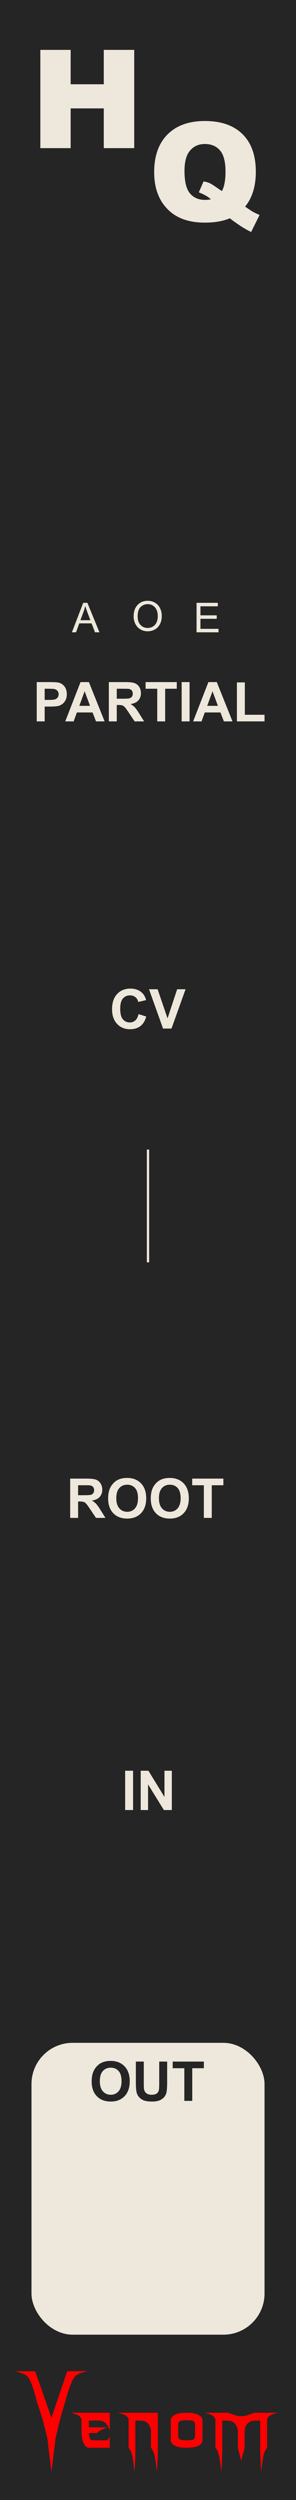 <?xml version="1.0" encoding="UTF-8" standalone="no"?>
<!-- Created with Inkscape (http://www.inkscape.org/) -->

<svg
   width="15.24mm"
   height="128.5mm"
   viewBox="0 0 152.4 1285"
   version="1.1"
   id="svg5"
   inkscape:version="1.1.1 (3bf5ae0d25, 2021-09-20)"
   sodipodi:docname="HQ_Dark.svg"
   xmlns:inkscape="http://www.inkscape.org/namespaces/inkscape"
   xmlns:sodipodi="http://sodipodi.sourceforge.net/DTD/sodipodi-0.dtd"
   xmlns="http://www.w3.org/2000/svg"
   xmlns:svg="http://www.w3.org/2000/svg">
  <sodipodi:namedview
     id="namedview7"
     pagecolor="#ffffff"
     bordercolor="#666666"
     borderopacity="1.0"
     inkscape:pageshadow="2"
     inkscape:pageopacity="0.0"
     inkscape:pagecheckerboard="0"
     inkscape:document-units="mm"
     showgrid="true"
     scale-x="10"
     inkscape:showpageshadow="false"
     viewbox-x="0"
     showguides="true"
     objecttolerance="1"
     gridtolerance="1"
     guidetolerance="1"
     inkscape:zoom="1"
     inkscape:cx="-19.5"
     inkscape:cy="193.5"
     inkscape:window-width="1920"
     inkscape:window-height="1057"
     inkscape:window-x="1592"
     inkscape:window-y="-8"
     inkscape:window-maximized="1"
     inkscape:current-layer="layer1">
    <inkscape:grid
       type="xygrid"
       id="grid832"
       units="mm"
       spacingx="5"
       spacingy="5"
       originx="1.2"
       empspacing="5" />
    <sodipodi:guide
       position="0,1285"
       orientation="0,57.6"
       id="guide880" />
    <sodipodi:guide
       position="152.4,1285"
       orientation="485.669,0"
       id="guide882" />
    <sodipodi:guide
       position="152.4,0"
       orientation="0,-57.6"
       id="guide884" />
    <sodipodi:guide
       position="0,0"
       orientation="-485.669,0"
       id="guide886" />
  </sodipodi:namedview>
  <defs
     id="defs2" />
  <g
     inkscape:label="Layer 1"
     inkscape:groupmode="layer"
     id="layer1">
    <rect
       style="vector-effect:non-scaling-stroke;fill:#252525;stroke-width:0.187;-inkscape-stroke:hairline;fill-opacity:1"
       id="rect910"
       width="152.4"
       height="1285"
       x="0"
       y="3.0689771e-05" />
    <rect
       style="vector-effect:non-scaling-stroke;fill:#ede7dc;stroke-width:0.026;-inkscape-stroke:hairline;fill-opacity:1"
       id="rect76101"
       width="119.987"
       height="150"
       x="16.213"
       y="1050"
       ry="21.167" />
    <path
       style="fill:none;stroke:#ede7dc;stroke-width:1.19;stroke-linecap:butt;stroke-linejoin:miter;stroke-miterlimit:4;stroke-dasharray:none;stroke-opacity:1"
       d="m 76.2,590.875 -10e-7,57.951"
       id="path83215"
       sodipodi:nodetypes="cc" />
    <g
       aria-label="OUT"
       id="text92761"
       style="font-weight:bold;font-size:28.222px;font-family:Arial;-inkscape-font-specification:'Arial, Bold';fill:#252525;stroke-width:2.646;fill-opacity:1">
      <path
         d="m 47.198,1069.854 q 0,-3.087 0.923,-5.181 0.689,-1.543 1.874,-2.77 1.199,-1.226 2.618,-1.819 1.888,-0.799 4.355,-0.799 4.465,0 7.138,2.77 2.687,2.77 2.687,7.703 0,4.892 -2.66,7.662 -2.66,2.756 -7.111,2.756 -4.506,0 -7.166,-2.742 -2.66,-2.756 -2.66,-7.579 z m 4.203,-0.138 q 0,3.431 1.585,5.209 1.585,1.764 4.024,1.764 2.439,0 3.996,-1.75 1.571,-1.764 1.571,-5.278 0,-3.473 -1.53,-5.181 -1.516,-1.709 -4.038,-1.709 -2.522,0 -4.065,1.736 -1.543,1.722 -1.543,5.209 z"
         id="path95721"
         style="fill:#252525;fill-opacity:1" />
      <path
         d="m 69.949,1059.629 h 4.079 v 10.942 q 0,2.604 0.152,3.376 0.262,1.24 1.24,1.998 0.992,0.744 2.701,0.744 1.736,0 2.618,-0.703 0.882,-0.717 1.061,-1.75 0.179,-1.034 0.179,-3.431 v -11.176 h 4.079 v 10.611 q 0,3.638 -0.331,5.14 -0.331,1.502 -1.226,2.536 -0.882,1.034 -2.37,1.654 -1.488,0.606 -3.886,0.606 -2.894,0 -4.396,-0.661 -1.488,-0.675 -2.356,-1.736 -0.868,-1.075 -1.144,-2.246 -0.4,-1.736 -0.4,-5.126 z"
         id="path95723"
         style="fill:#252525;fill-opacity:1" />
      <path
         d="m 94.906,1079.831 v -16.785 h -5.994 v -3.417 h 16.054 v 3.417 h -5.981 v 16.785 z"
         id="path95725"
         style="fill:#252525;fill-opacity:1" />
    </g>
    <g
       id="g12837"
       style="fill:#ede7dc;fill-opacity:1">
      <g
         id="g97380"
         transform="translate(-3.176,-6.686)"
         style="fill:#ede7dc;fill-opacity:1">
        <g
           id="g20271"
           transform="translate(0,-3.723)"
           style="fill:#ede7dc;fill-opacity:1">
          <path
             d="M 23.945,36.049 H 39.552 V 53.723 H 56.605 V 36.049 H 72.28 V 86.554 H 56.605 V 66.125 H 39.552 v 20.429 H 23.945 Z"
             id="path20258"
             style="font-weight:900;font-size:70.556px;font-family:Arial;-inkscape-font-specification:'Arial, Heavy';stroke-width:2.646;fill:#ede7dc;fill-opacity:1" />
          <path
             d="m 129.376,116.6 q 2.928,2.033 3.824,2.549 1.344,0.758 3.617,1.757 l -4.341,8.751 q -3.273,-1.585 -6.477,-3.79 -3.204,-2.17 -4.479,-3.273 -5.168,2.239 -12.954,2.239 -11.507,0 -18.156,-5.994 -7.855,-7.097 -7.855,-19.947 0,-12.471 6.856,-19.361 6.89,-6.925 19.224,-6.925 12.575,0 19.396,6.752 6.856,6.752 6.856,19.327 0,11.197 -5.512,17.915 z m -11.954,-7.993 q 1.86,-3.342 1.86,-9.991 0,-7.648 -2.859,-10.921 -2.825,-3.273 -7.82,-3.273 -4.651,0 -7.545,3.342 -2.894,3.342 -2.894,10.439 0,8.268 2.825,11.61 2.825,3.342 7.751,3.342 1.585,0 2.997,-0.31 -1.964,-1.895 -6.201,-3.583 l 2.446,-5.616 q 2.067,0.379 3.204,0.93 1.171,0.551 4.513,2.894 0.792,0.551 1.723,1.137 z"
             id="path20260"
             style="font-weight:900;font-size:70.556px;font-family:Arial;-inkscape-font-specification:'Arial, Heavy';stroke-width:2.646;fill:#ede7dc;fill-opacity:1" />
        </g>
      </g>
      <g
         aria-label="PARTIAL"
         id="text22013"
         style="font-weight:bold;font-size:28.222px;font-family:Arial;-inkscape-font-specification:'Arial, Bold';stroke-width:2.646;fill:#ede7dc;fill-opacity:1"
         transform="translate(0.726,56.482)">
        <path
           d="m 18.19,314.309 v -20.202 h 6.546 q 3.721,0 4.851,0.303 1.736,0.455 2.908,1.984 1.171,1.516 1.171,3.927 0,1.86 -0.675,3.128 -0.675,1.268 -1.723,1.998 -1.034,0.717 -2.108,0.951 -1.461,0.289 -4.231,0.289 h -2.66 v 7.621 z m 4.079,-16.784 v 5.733 h 2.232 q 2.412,0 3.225,-0.317 0.813,-0.317 1.268,-0.992 0.469,-0.675 0.469,-1.571 0,-1.102 -0.648,-1.819 -0.648,-0.717 -1.64,-0.896 -0.73,-0.138 -2.935,-0.138 z"
           id="path95769"
           style="fill:#ede7dc;fill-opacity:1" />
        <path
           d="m 53.137,314.309 h -4.437 l -1.764,-4.589 h -8.075 l -1.667,4.589 H 32.866 l 7.869,-20.202 h 4.313 z m -7.51,-7.993 -2.784,-7.497 -2.729,7.497 z"
           id="path95771"
           style="fill:#ede7dc;fill-opacity:1" />
        <path
           d="m 55.314,314.309 v -20.202 h 8.585 q 3.238,0 4.699,0.551 1.474,0.537 2.356,1.929 0.882,1.392 0.882,3.183 0,2.274 -1.337,3.762 -1.337,1.474 -3.996,1.86 1.323,0.772 2.177,1.695 0.868,0.923 2.329,3.28 l 2.467,3.941 h -4.878 l -2.949,-4.396 q -1.571,-2.356 -2.15,-2.963 -0.579,-0.62 -1.226,-0.841 -0.648,-0.234 -2.053,-0.234 h -0.827 v 8.434 z m 4.079,-11.658 h 3.018 q 2.935,0 3.666,-0.248 0.73,-0.248 1.144,-0.854 0.413,-0.606 0.413,-1.516 0,-1.02 -0.551,-1.64 -0.537,-0.634 -1.53,-0.799 -0.496,-0.069 -2.977,-0.069 h -3.183 z"
           id="path95773"
           style="fill:#ede7dc;fill-opacity:1" />
        <path
           d="M 80.229,314.309 V 297.524 h -5.994 v -3.418 h 16.054 v 3.418 h -5.981 v 16.784 z"
           id="path95775"
           style="fill:#ede7dc;fill-opacity:1" />
        <path
           d="m 92.797,314.309 v -20.202 h 4.079 v 20.202 z"
           id="path95777"
           style="fill:#ede7dc;fill-opacity:1" />
        <path
           d="m 118.979,314.309 h -4.437 l -1.764,-4.589 h -8.075 l -1.667,4.589 h -4.327 l 7.869,-20.202 h 4.313 z m -7.51,-7.993 -2.784,-7.497 -2.729,7.497 z"
           id="path95779"
           style="fill:#ede7dc;fill-opacity:1" />
        <path
           d="m 121.253,314.309 v -20.037 h 4.079 v 16.633 h 10.142 v 3.404 z"
           id="path95781"
           style="fill:#ede7dc;fill-opacity:1" />
      </g>
      <g
         aria-label="CV"
         id="text79639"
         style="font-weight:bold;font-size:28.222px;font-family:Arial;-inkscape-font-specification:'Arial, Bold';stroke-width:2.646;fill:#ede7dc;fill-opacity:1"
         transform="translate(-0.527,48.782)">
        <path
           d="m 71.865,472.46 3.955,1.254 q -0.91,3.307 -3.032,4.92 -2.108,1.599 -5.361,1.599 -4.024,0 -6.615,-2.742 -2.591,-2.756 -2.591,-7.524 0,-5.044 2.604,-7.827 2.604,-2.797 6.849,-2.797 3.707,0 6.022,2.191 1.378,1.295 2.067,3.721 l -4.038,0.965 q -0.358,-1.571 -1.502,-2.48 -1.13,-0.91 -2.756,-0.91 -2.246,0 -3.652,1.612 -1.392,1.612 -1.392,5.223 0,3.831 1.378,5.457 1.378,1.626 3.583,1.626 1.626,0 2.797,-1.034 1.171,-1.034 1.681,-3.252 z"
           id="path95760"
           style="fill:#ede7dc;fill-opacity:1" />
        <path
           d="m 84.474,479.888 -7.221,-20.202 h 4.423 l 5.113,14.952 4.947,-14.952 h 4.327 l -7.235,20.202 z"
           id="path95762"
           style="fill:#ede7dc;fill-opacity:1" />
      </g>
      <g
         aria-label="ROOT"
         id="text85697"
         style="font-weight:bold;font-size:28.222px;font-family:Arial;-inkscape-font-specification:'Arial, Bold';stroke-width:2.646;fill:#ede7dc;fill-opacity:1">
        <path
           d="m 36.132,780.19 v -20.202 h 8.585 q 3.238,0 4.699,0.551 1.474,0.537 2.356,1.929 0.882,1.392 0.882,3.183 0,2.274 -1.337,3.762 -1.337,1.474 -3.996,1.86 1.323,0.772 2.177,1.695 0.868,0.923 2.329,3.28 l 2.467,3.941 h -4.878 l -2.949,-4.396 q -1.571,-2.356 -2.15,-2.963 -0.579,-0.62 -1.226,-0.841 -0.648,-0.234 -2.053,-0.234 h -0.827 v 8.434 z m 4.079,-11.658 h 3.018 q 2.935,0 3.666,-0.248 0.73,-0.248 1.144,-0.854 0.413,-0.606 0.413,-1.516 0,-1.02 -0.551,-1.64 -0.537,-0.634 -1.53,-0.799 -0.496,-0.069 -2.977,-0.069 h -3.183 z"
           id="path95743"
           style="fill:#ede7dc;fill-opacity:1" />
        <path
           d="m 55.673,770.213 q 0,-3.087 0.923,-5.181 0.689,-1.543 1.874,-2.77 1.199,-1.226 2.618,-1.819 1.888,-0.799 4.355,-0.799 4.465,0 7.138,2.77 2.687,2.77 2.687,7.703 0,4.892 -2.66,7.662 -2.66,2.756 -7.111,2.756 -4.506,0 -7.166,-2.742 -2.66,-2.756 -2.66,-7.579 z m 4.203,-0.138 q 0,3.431 1.585,5.209 1.585,1.764 4.024,1.764 2.439,0 3.996,-1.75 1.571,-1.764 1.571,-5.278 0,-3.473 -1.53,-5.181 -1.516,-1.709 -4.038,-1.709 -2.522,0 -4.065,1.736 -1.543,1.723 -1.543,5.209 z"
           id="path95745"
           style="fill:#ede7dc;fill-opacity:1" />
        <path
           d="m 77.625,770.213 q 0,-3.087 0.923,-5.181 0.689,-1.543 1.874,-2.77 1.199,-1.226 2.618,-1.819 1.888,-0.799 4.355,-0.799 4.465,0 7.138,2.77 2.687,2.77 2.687,7.703 0,4.892 -2.66,7.662 -2.66,2.756 -7.111,2.756 -4.506,0 -7.166,-2.742 -2.66,-2.756 -2.66,-7.579 z m 4.203,-0.138 q 0,3.431 1.585,5.209 1.585,1.764 4.024,1.764 2.439,0 3.996,-1.75 1.571,-1.764 1.571,-5.278 0,-3.473 -1.53,-5.181 -1.516,-1.709 -4.038,-1.709 -2.522,0 -4.065,1.736 -1.543,1.723 -1.543,5.209 z"
           id="path95747"
           style="fill:#ede7dc;fill-opacity:1" />
        <path
           d="m 104.951,780.19 v -16.784 h -5.994 v -3.418 h 16.054 v 3.418 h -5.981 v 16.784 z"
           id="path95749"
           style="fill:#ede7dc;fill-opacity:1" />
      </g>
      <g
         aria-label="IN"
         id="text90171"
         style="font-weight:bold;font-size:28.222px;font-family:Arial;-inkscape-font-specification:'Arial, Bold';stroke-width:2.646;fill:#ede7dc;fill-opacity:1">
        <path
           d="m 64.437,930.341 v -20.202 h 4.079 v 20.202 z"
           id="path95734"
           style="fill:#ede7dc;fill-opacity:1" />
        <path
           d="m 72.443,930.341 v -20.202 h 3.969 l 8.268,13.491 v -13.491 h 3.79 v 20.202 H 84.377 L 76.233,917.167 v 13.174 z"
           id="path95736"
           style="fill:#ede7dc;fill-opacity:1" />
      </g>
      <g
         aria-label="A"
         id="text100247"
         style="font-size:21.167px;font-family:Arial;-inkscape-font-specification:'Arial, Normal';stroke-width:2.646;fill:#ede7dc;fill-opacity:1"
         transform="translate(5.246,0.401)">
        <path
           d="m 31.774,324.599 5.819,-15.152 h 2.16 l 6.201,15.152 h -2.284 l -1.767,-4.589 h -6.336 l -1.664,4.589 z m 4.372,-6.222 h 5.137 l -1.581,-4.196 q -0.723,-1.912 -1.075,-3.142 -0.289,1.457 -0.816,2.894 z"
           id="path110965"
           style="fill:#ede7dc;fill-opacity:1" />
      </g>
      <g
         aria-label="O"
         id="text100247-8"
         style="font-size:21.167px;font-family:Arial;-inkscape-font-specification:'Arial, Normal';stroke-width:2.646;fill:#ede7dc;fill-opacity:1">
        <path
           d="m 68.8,316.844 q 0,-3.772 2.026,-5.901 2.026,-2.139 5.23,-2.139 2.098,0 3.783,1.003 1.685,1.003 2.563,2.801 0.889,1.788 0.889,4.062 0,2.305 -0.93,4.124 -0.93,1.819 -2.636,2.76 -1.705,0.93 -3.679,0.93 -2.139,0 -3.824,-1.034 -1.685,-1.034 -2.553,-2.822 -0.868,-1.788 -0.868,-3.783 z m 2.067,0.031 q 0,2.739 1.468,4.32 1.478,1.571 3.7,1.571 2.263,0 3.721,-1.592 1.468,-1.592 1.468,-4.517 0,-1.85 -0.63,-3.225 -0.62,-1.385 -1.829,-2.139 -1.199,-0.765 -2.698,-0.765 -2.129,0 -3.669,1.468 -1.53,1.457 -1.53,4.878 z"
           id="path110970"
           style="fill:#ede7dc;fill-opacity:1" />
      </g>
      <g
         aria-label="E"
         id="text100247-2"
         style="font-size:21.167px;font-family:Arial;-inkscape-font-specification:'Arial, Normal';stroke-width:2.646;fill:#ede7dc;fill-opacity:1"
         transform="translate(-7.892,0.401)">
        <path
           d="m 109.092,324.599 v -15.152 h 10.955 v 1.788 h -8.95 v 4.641 h 8.382 v 1.778 h -8.382 v 5.157 h 9.302 v 1.788 z"
           id="path110975"
           style="fill:#ede7dc;fill-opacity:1" />
      </g>
    </g>
    <g
       id="g42796"
       transform="matrix(1.016,0,0,1.016,-1.62,-25.072)"
       style="fill:#ff0000">
      <g
         aria-label="enom"
         id="text4270-27"
         style="font-size:49.389px;line-height:1.25;font-family:'NECK ROMANCER';-inkscape-font-specification:'NECK ROMANCER, Normal';font-variant-ligatures:none;text-align:center;text-anchor:middle;fill:#ff0000;stroke-width:2.646">
        <path
           d="m 46.609,1249.244 q 0,1.158 0,3.425 3.183,0 9.453,0 -1.64,0.579 -2.99,1.206 -1.35,0.627 -2.363,1.688 -1.35,0 -4.051,0 0,1.495 0.434,2.556 0.386,1.109 1.833,1.109 2.267,0 6.801,0 0.482,-0.145 0.868,-0.627 0.338,-0.53 0.627,-1.736 0,2.026 0,6.125 -3.521,0 -10.563,0 -1.543,0 -2.653,-2.219 -1.109,-2.17 -1.109,-6.318 0,-1.978 0,-5.836 -0.386,-1.35 -1.881,-2.122 -1.495,-0.724 -3.569,-1.206 6.608,0 19.775,0 0,2.942 0,8.778 -1.206,-2.701 -2.219,-3.666 -1.013,-0.965 -2.701,-1.109 -0.916,-0.097 -2.17,-0.097 -1.206,0.048 -2.846,0.048 -0.241,0 -0.675,0 z"
           id="path42762"
           style="fill:#ff0000" />
        <path
           d="m 81.577,1245.289 q 0,5.884 0,17.701 0,3.087 -0.145,6.077 -0.096,3.039 -0.338,5.933 -0.386,-3.714 -0.965,-6.994 -0.531,-3.328 -2.026,-5.016 0,-2.99 0,-8.923 -0.241,-1.351 -0.723,-2.219 -0.482,-0.868 -1.061,-1.399 -1.109,-1.013 -2.412,-1.109 -1.35,-0.097 -2.267,-0.097 -0.482,0 -1.447,0 0,4.582 0,13.746 0,3.087 -0.096,6.077 -0.145,3.039 -0.386,5.933 -0.386,-3.714 -0.916,-6.994 -0.579,-3.328 -2.026,-5.016 0,-4.823 0,-14.373 -0.386,-1.35 -1.881,-2.122 -1.495,-0.724 -3.569,-1.206 6.752,0 20.257,0 z"
           id="path42764"
           style="fill:#ff0000" />
        <path
           d="m 104.197,1249.051 q 0,3.376 0,10.177 0,1.543 -1.929,2.653 -1.929,1.109 -6.077,1.109 -4.196,0 -6.125,-1.109 -1.929,-1.109 -1.929,-2.653 0,-3.376 0,-10.177 0,-1.543 1.929,-2.653 1.929,-1.109 6.125,-1.109 4.148,0 6.077,1.109 1.929,1.109 1.929,2.653 z m -3.762,7.91 q 0,-1.881 0,-5.643 0,-1.688 -1.254,-1.978 -1.206,-0.289 -2.99,-0.289 -1.833,0 -3.039,0.289 -1.254,0.289 -1.254,1.978 0,1.881 0,5.643 0,1.688 1.254,1.977 1.206,0.289 3.039,0.289 1.785,0 2.99,-0.289 1.254,-0.289 1.254,-1.977 z"
           id="path42766"
           style="fill:#ff0000" />
        <path
           d="m 142.348,1245.289 q -2.026,0.482 -3.521,1.206 -1.543,0.772 -1.881,2.122 0,4.775 0,14.373 -1.495,1.688 -2.026,5.016 -0.579,3.28 -0.965,6.994 -0.241,-2.894 -0.338,-5.933 -0.145,-2.99 -0.145,-6.077 0,-4.582 0,-13.746 -0.482,0 -1.399,0 -0.531,0 -1.158,0 -0.627,0 -1.302,0.145 -1.254,0.241 -2.412,1.206 -1.158,0.965 -1.64,3.473 0,2.99 0,8.923 -0.145,0.627 -0.289,1.109 -0.097,0.482 -0.193,0.82 -0.531,1.978 -0.386,1.351 0.193,-0.627 -0.289,1.158 -0.097,0.338 -0.241,0.868 -0.145,0.531 -0.338,1.302 -0.145,-0.675 -0.289,-1.206 -0.145,-0.482 -0.241,-0.82 -0.531,-2.026 -0.338,-1.302 0.193,0.772 -0.434,-1.688 -0.048,-0.289 -0.193,-0.724 -0.097,-0.386 -0.193,-0.868 0,-2.99 0,-8.923 -0.289,-1.351 -0.772,-2.219 -0.482,-0.868 -1.061,-1.399 -1.109,-1.013 -2.412,-1.109 -1.302,-0.097 -2.267,-0.097 -0.482,0 -1.399,0 0,4.582 0,13.746 0,3.087 -0.145,6.077 -0.097,3.039 -0.338,5.933 -0.386,-3.714 -0.965,-6.994 -0.531,-3.328 -2.026,-5.016 0,-4.823 0,-14.373 -0.386,-1.35 -1.881,-2.122 -1.495,-0.724 -3.569,-1.206 3.955,0 11.768,0 1.158,0.386 3.473,1.157 0.772,0.289 1.592,0.434 0.82,0.145 1.688,0.145 0.868,0 1.736,-0.145 0.82,-0.145 1.592,-0.434 1.158,-0.386 3.424,-1.157 3.955,0 11.768,0 z"
           id="path42768"
           style="fill:#ff0000" />
      </g>
      <g
         aria-label="V"
         transform="matrix(1.236,0,0,0.809,-497.881,123.486)"
         id="text4270-3-5-2"
         style="font-size:78.506px;line-height:1.25;font-family:Nosferotica;-inkscape-font-specification:'Nosferotica, Normal';font-variant-ligatures:none;text-align:center;text-anchor:middle;fill:#ff0000;stroke-width:3.271">
        <path
           d="m 431.65,1360.686 8.574,-0.102 c 0,0 -4.408,1.088 -5.599,3.728 -1.881,4.169 -3.642,14.663 -3.642,14.663 l -2.233,11.519 -1.833,11.831 -1.718,21.311 -1.695,-21.311 -1.922,-11.521 -2.501,-11.829 c 0,0 -1.52,-10.287 -3.383,-14.483 -1.145,-2.579 -5.634,-3.806 -5.634,-3.806 h 8.466 l 6.669,29.157 z"
           id="path30410"
           sodipodi:nodetypes="ccscccccccscccc"
           style="fill:#ff0000" />
      </g>
    </g>
  </g>
</svg>
